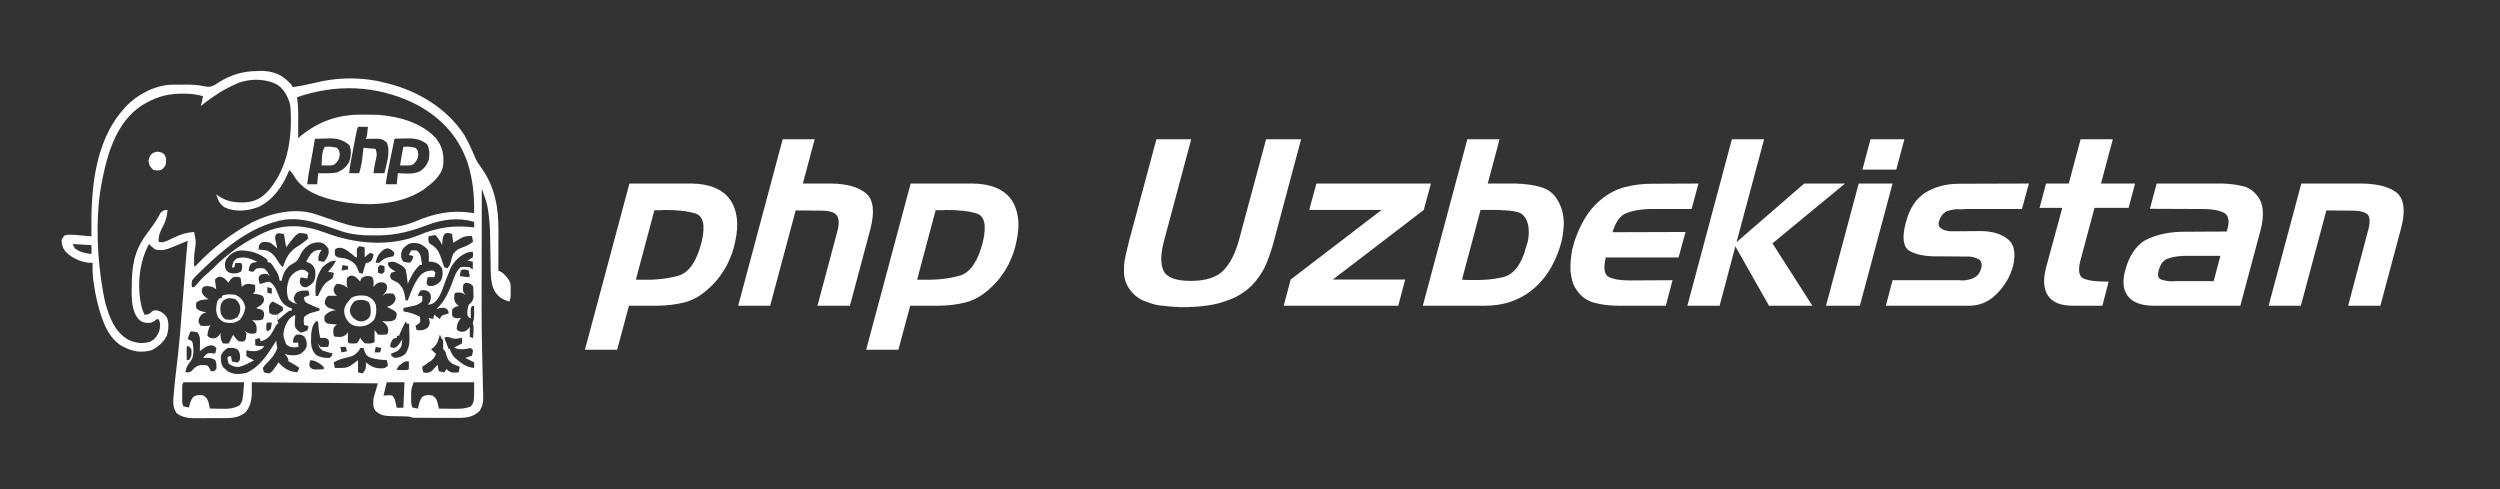 <?xml version="1.0" encoding="UTF-8"?>
<svg width="5111px" height="1000px" viewBox="0 0 5111 1000" version="1.1" xmlns="http://www.w3.org/2000/svg" xmlns:xlink="http://www.w3.org/1999/xlink">
    <rect x="0" y="0" width="5111" height="1000" fill="#333333" stroke="none"/>
    <title>Artboard</title>
    <g id="Artboard" stroke="none" stroke-width="1" fill="none" fill-rule="evenodd">
        <path d="M534.572,145 C554.746,145.297 572.404,150.565 587.251,164.737 C588.908,166.281 590.566,167.825 592.274,169.416 C596.15,173.495 596.15,173.495 598.411,178.016 C612.558,176.267 626.323,173.22 640.226,170.105 C644.769,169.087 649.313,168.075 653.858,167.068 C655.853,166.621 657.847,166.174 659.902,165.713 C699.655,157.796 746.841,158.366 786.014,168.975 L795.197,171.226 C856.102,186.936 913.847,222.091 948.755,275.202 C957.587,290.309 964.733,306.264 971.499,322.383 C974.619,329.659 978.499,335.528 983.224,341.877 C1011.631,381.118 1019.292,423.58 1019.044,471.094 C1019.044,471.436 1019.043,471.745 1019.043,472.027 L1019.042,472.559 C1019.042,472.642 1019.042,472.723 1019.042,472.801 L1019.041,473.332 C1019.041,473.415 1019.041,473.496 1019.041,473.575 L1019.04,474.026 C1019.04,474.099 1019.04,474.17 1019.04,474.241 L1019.039,474.865 L1019.039,474.97 L1019.038,475.515 C1019.038,475.591 1019.038,475.668 1019.038,475.748 L1019.037,476.255 C1019.037,476.345 1019.037,476.438 1019.037,476.534 L1019.036,477.153 C1019.036,477.486 1019.035,477.856 1019.035,478.275 C1019.022,485.734 1018.994,493.193 1018.965,500.653 C1018.953,505.756 1018.943,510.859 1018.934,515.962 C1018.909,528.375 1018.871,540.788 1018.823,553.201 C1020.945,554.204 1020.945,554.204 1023.108,555.227 C1028.456,558.032 1031.246,560.994 1035.069,565.632 C1036.22,567.007 1037.371,568.382 1038.557,569.799 C1043.39,576.104 1043.975,581.309 1043.999,588.144 L1043.999,589.025 C1043.996,590.51 1043.974,592.074 1043.969,593.743 C1043.975,596.56 1043.981,599.377 1043.987,602.28 C1043.687,609.705 1043.687,609.705 1041.426,616.486 C1026.868,612.423 1018.209,606.694 1010.347,593.743 C1003.789,579.376 1003.217,564.097 1003.092,548.652 L1003.08,546.967 C1003.079,546.686 1003.077,546.404 1003.075,546.123 L1003.065,544.376 C1003.052,542.045 1003.037,539.713 1003.002,537.38 C1002.788,524.907 1002.538,512.435 1002.265,499.963 C1002.157,494.454 1002.088,488.945 1002.024,483.434 C1001.731,465.434 1000.67,447.825 997.828,430.032 C997.465,427.682 997.465,427.682 997.095,425.284 C995.41,415.707 992.673,406.889 989.295,397.767 C988.477,395.548 987.659,393.329 986.816,391.043 C986.389,389.897 986.156,389.272 985.939,388.689 L985.81,388.341 C985.592,387.757 985.355,387.119 984.919,385.95 C984.866,425.506 984.826,465.062 984.802,504.619 C984.791,522.995 984.775,541.372 984.749,559.749 C984.667,586.003 984.605,605.832 984.595,622.381 L984.594,623.923 L984.594,624.306 L984.594,629.346 C984.599,642.254 984.642,653.243 984.741,664.07 L984.763,666.389 C984.771,667.161 984.779,667.933 984.787,668.706 L984.813,671.026 C985.105,696.575 985.731,723.321 986.924,774.286 C987.327,785.627 987.546,796.97 987.745,808.316 C987.794,810.044 987.843,811.772 987.893,813.552 C987.955,824.15 985.971,831.234 980.399,840.241 C965.49,854.746 949.367,854.457 929.728,854.323 C927.255,854.322 924.781,854.321 922.233,854.32 C917.022,854.313 911.811,854.295 906.6,854.267 C898.609,854.226 890.619,854.221 882.628,854.221 C877.562,854.21 872.495,854.197 867.429,854.181 C865.034,854.179 862.64,854.176 860.173,854.174 C857.954,854.159 855.736,854.145 853.45,854.13 C851.499,854.122 849.547,854.113 847.536,854.104 C842.521,853.802 842.521,853.802 835.741,851.542 C831.728,851.309 827.708,851.192 823.689,851.144 C821.324,851.09 818.96,851.037 816.524,850.981 C811.562,850.884 806.6,850.814 801.638,850.769 C787.539,850.397 778.63,849.77 767.932,840.241 C761.536,831.81 763.411,827.176 763.411,815.379 C766.395,804.937 769.379,794.495 772.453,783.737 C687.421,782.991 602.389,782.245 514.78,781.477 L514.78,806.339 C513.736,821.252 511.095,832.455 501.051,843.772 C487.856,853.621 475.301,854.757 459.637,854.784 L458.361,854.783 C458.147,854.783 457.932,854.782 457.717,854.782 C454.428,854.8 454.428,854.8 451.073,854.818 C446.455,854.832 441.837,854.829 437.219,854.81 C430.19,854.791 423.165,854.856 416.136,854.927 C411.631,854.931 407.127,854.93 402.622,854.923 C400.541,854.948 398.459,854.974 396.314,855 C382.92,854.857 372.11,852.755 361.081,844.761 C351.658,831.007 354.178,816.982 355.713,800.971 C355.997,797.422 355.997,797.422 356.287,793.802 C357.34,781.422 358.645,769.1 360.243,756.78 C366.196,710.555 369.648,664.151 373.27,617.698 C374.493,602.043 375.735,586.389 376.974,570.736 C377.631,562.447 378.282,554.159 378.929,545.87 C380.333,527.951 381.782,510.052 383.684,492.177 C381.962,492.914 380.24,493.651 378.466,494.411 C335.605,512.549 335.605,512.549 318.136,510.258 C312.773,506.965 309.074,503.458 304.574,498.958 C284.252,536.095 279.545,587.082 289.741,628.21 C291.358,633.669 292.991,638.524 295.533,643.607 C303.784,642.718 303.784,642.718 309.942,637.675 C313.486,634.676 313.61,634.571 320.468,634.567 L321.243,634.567 C330.793,637.201 334.484,640.587 340.738,648.128 C346.016,658.683 344.593,673.968 341.533,685.102 C335.031,699.439 324.235,707.825 310.931,715.65 C290.146,721.783 271.582,719.163 252.587,709.152 C250.468,708.042 250.468,708.042 248.305,706.909 C216.509,687.245 205.632,644.854 197.328,610.782 C195.162,601.065 193.496,591.291 191.983,581.453 C191.703,579.645 191.423,577.838 191.135,575.975 C189.318,563.06 189.006,550.41 189.299,537.38 C186.502,537.287 183.705,537.194 180.823,537.098 C163.188,535.092 145.704,526.786 133.499,513.79 C127.794,506.162 125.829,499.565 126.011,489.917 C128.722,484.973 128.722,484.973 132.792,480.876 C145.719,478.422 160.17,481.026 173.213,482.051 C175.815,482.254 178.417,482.457 181.098,482.667 C183.059,482.822 185.019,482.977 187.039,483.136 C187.004,481.286 186.968,479.436 186.932,477.53 C185.505,391.462 192.334,290.966 252.587,223.219 C253.898,221.698 255.21,220.177 256.56,218.61 C279.44,193.817 315.38,174.892 349.489,173.167 C357.215,173.111 364.939,173.076 372.665,173.071 C375.316,173.044 377.968,173.016 380.7,172.988 C393.399,172.966 404.944,173.456 417.332,176.356 C427.797,178.493 433.158,177.486 442.09,171.751 C443.468,170.788 444.846,169.826 446.265,168.834 C472.983,152.312 496.491,145.469 528.059,145.102 C530.208,145.068 532.357,145.035 534.572,145 Z M499.078,781.513 L375.021,781.513 C372.766,785.99 372.766,785.99 372.474,790.126 C372.471,791.811 372.469,793.447 372.466,795.083 C372.463,796.921 372.46,798.704 372.457,800.487 C372.463,801.784 372.467,802.491 372.47,803.139 L372.472,803.526 C372.475,804.172 372.478,804.865 372.484,806.136 C372.475,808.056 372.466,809.92 372.457,811.784 C372.46,813.622 372.463,815.405 372.466,817.188 C372.475,822.828 372.46,825.676 375.021,830.759 C380.801,832.158 380.801,832.158 386.299,832.997 C388.15,825.039 389.906,818.625 394.617,811.872 C402.043,806.892 406.851,807.131 415.622,808.374 C421.483,812.148 423.977,815.138 426.002,821.792 L429.155,835.236 C434.243,835.375 439.33,835.485 444.42,835.564 C446.563,835.595 448.644,835.625 450.724,835.655 C465.593,836.07 476.891,835.853 490.055,828.52 C496.371,819.119 496.371,819.119 499.078,781.513 Z M969.382,781.513 L845.523,781.513 C841.019,794.972 841.019,794.972 840.5,803.489 C840.533,806.503 840.565,809.43 840.597,812.356 C840.634,819.918 839.856,826.301 843.271,833.105 C849.042,834.507 849.042,834.507 854.531,835.348 C856.347,826.305 857.648,819.45 862.835,811.795 C870.271,806.991 875.127,807.195 883.807,808.43 C889.659,812.212 892.149,815.208 894.171,821.876 L897.319,835.348 C902.932,835.441 908.546,835.515 914.16,835.567 C916.521,835.588 918.813,835.608 921.105,835.629 C935.605,835.873 949.075,836.502 962.626,830.862 C962.761,830.682 962.893,830.507 963.023,830.334 L963.404,829.825 C969.133,822.158 969.371,820.415 969.381,786.167 L969.382,781.513 Z M826.934,781.513 L790.757,781.513 C788.45,790.738 786.212,799.692 783.973,808.646 C786.952,808.502 789.844,808.362 792.735,808.223 C797.591,807.826 797.591,807.826 802.062,808.646 C806.629,814.803 806.629,814.803 808.015,820.049 L811.106,833.519 L824.673,833.519 C825.441,815.837 826.188,798.675 826.934,781.513 Z M612.291,524.541 C609.103,532.064 606.134,534.85 598.991,538.815 C597.379,539.704 595.815,540.567 594.251,541.429 C584.603,548.007 579.622,558.324 576.635,569.342 C576.49,570.879 576.35,572.372 576.21,573.864 L571.683,573.864 C570.759,567.03 569.239,562.222 565.97,556.092 C564.545,553.87 563.161,551.713 561.778,549.556 C559.7,546.252 558.661,544.6 557.635,543.117 L557.367,542.732 C556.425,541.394 555.42,540.088 553.571,537.684 C551.262,536.915 549.021,536.169 546.78,535.423 L546.78,530.9 C530.205,517.831 512.477,511.74 491.411,512.051 C478.494,513.755 471.401,518.885 463.413,528.781 C459.109,535.866 459.24,540.991 460.751,548.99 C464.147,554.502 464.147,554.502 469.807,558.035 C477.877,559.463 485.195,559.65 492.446,555.35 C494.71,551.252 494.71,551.252 495.276,545.316 C494.71,539.945 494.71,539.945 492.446,537.684 C488.674,537.592 484.898,537.588 481.126,537.684 C480.357,540.76 479.61,543.744 478.863,546.729 L474.335,546.729 C475.476,538.296 476.741,534.037 483.39,528.639 C499.135,523.268 512.098,528.472 526.404,535.423 C521.028,536.271 521.028,536.271 515.085,537.684 L514.458,538.312 C509.988,542.792 509.918,543.232 508.293,553.513 C512.397,555.068 512.397,555.068 517.349,555.774 C520.366,552.382 520.366,552.382 524.141,548.99 C532.064,547.86 532.064,547.86 539.988,548.99 C545.922,553.078 548.392,558.324 551.307,564.819 C549.768,563.282 548.274,561.789 546.78,560.297 C540.364,559.475 536.807,559.49 531.215,562.841 C527.918,568.33 527.918,568.33 530.932,580.648 C532.231,580.312 533.492,579.985 534.753,579.659 C537.396,579.016 537.396,579.016 539.988,578.387 C545.441,576.129 545.441,576.129 551.307,576.125 C561.032,582.682 564.027,590.216 568.287,600.999 C573.675,614.69 577.926,622.451 591.633,628.841 C593.317,629.369 594.951,629.882 596.585,630.395 L596.585,634.918 L596.074,634.918 C590.717,634.934 590.123,635.447 570.303,652.54 C569.233,653.468 568.194,654.368 567.155,655.269 C567.347,652.674 567.534,650.156 567.721,647.637 C567.937,645.214 568.091,643.496 568.338,642.201 C570.537,641.005 573.157,638.863 577.627,635.164 L578.474,634.918 L578.474,628.134 C578.388,628.075 578.302,628.015 578.216,627.956 L578.215,628.071 L578.215,627.842 C571.657,623.34 564.654,619.869 557.467,616.449 C556.292,617.272 555.15,618.071 554.009,618.87 C549.46,624.678 549.46,624.678 550.551,639.235 C552.857,641.513 552.857,641.513 557.9,643.365 C562.873,643.692 565.127,643.841 567.984,642.389 C567.755,643.595 567.576,645.148 567.334,647.238 C566.274,654.877 566.274,654.877 569.171,659.781 C568.918,660.427 568.669,661.057 568.423,661.672 L566.947,661.672 C565.842,663.215 564.77,664.713 563.698,666.211 C562.498,668.526 561.332,670.773 560.167,673.02 C553.104,686.575 548.114,693.125 533.561,697.823 L533.108,697.967 L532.623,696.515 C532.053,694.807 531.493,693.128 530.932,691.449 L530.883,691.461 L530.789,691.177 C528.331,691.795 525.93,692.398 523.541,692.998 L521.75,693.447 C521.654,697.229 521.658,701.014 521.75,704.795 L521.874,704.92 L521.877,705.017 C524.141,707.278 524.141,707.278 532.206,707.419 C534.76,707.373 537.242,707.328 539.721,707.283 C538.99,708.75 538.279,710.177 537.569,711.604 C527.001,718.768 519.726,718.742 507.644,716.879 C506.293,716.629 504.982,716.386 503.671,716.144 C503.575,719.925 503.58,723.71 503.671,727.492 C503.703,727.524 503.734,727.555 503.765,727.586 L503.765,727.629 L504,727.863 C506.038,729.895 506.277,730.017 512.963,733.424 C515.167,734.501 517.308,735.548 519.448,736.593 C509.3,742.15 499.623,747.187 488.418,750.188 C479.569,750.188 474.954,748.817 467.923,743.68 L467.518,743.382 L467.396,742.992 C467.164,742.258 466.959,741.605 466.776,741.015 C466.485,740.072 466.252,739.288 466.065,738.591 C465.331,735.846 465.319,734.442 465.279,729.89 C465.807,729.715 466.253,729.566 466.643,729.436 L467.436,729.172 C467.636,729.106 467.82,729.044 467.996,728.986 L468.749,728.735 C468.892,728.687 469.035,728.64 469.183,728.591 L469.642,728.438 C469.881,728.358 470.14,728.272 470.431,728.175 L471.579,727.793 C471.732,727.742 471.893,727.688 472.062,727.632 C472.821,731.442 473.557,735.141 474.294,738.84 L474.317,738.846 L474.335,738.935 C479.711,740.349 479.711,740.349 485.654,741.197 L486.181,740.671 L486.299,740.552 L486.92,739.932 L487.011,739.841 L487.649,739.204 C487.698,739.156 487.746,739.108 487.793,739.06 L488.443,738.411 L488.52,738.334 L489.33,737.525 C489.436,737.42 489.547,737.308 489.666,737.19 L490.182,736.674 C490.944,729.821 491.29,725.179 489.07,719.871 C488.46,718.37 487.646,716.818 486.582,715.151 C479.076,710.318 474.008,710.645 465.254,711.604 C457.705,716.659 455.225,719.162 451.695,727.492 C451.646,729.048 451.602,730.599 451.596,732.138 L451.595,732.717 C451.602,739.601 452.44,746.199 457.117,751.681 C458.352,752.729 459.552,753.747 460.751,754.764 C462.388,756.159 463.984,757.521 465.574,758.876 L466.526,759.693 C466.531,759.695 466.536,759.698 466.541,759.701 L466.553,759.711 C467.201,760.052 467.846,760.372 468.491,760.673 C474.475,763.475 480.309,764.547 486.291,764.554 L486.354,764.554 C492.078,764.561 497.936,763.602 504.19,762.254 C528.389,750.975 543.209,730.426 557.001,708.665 L557.909,707.229 C558.06,706.989 558.211,706.749 558.362,706.51 L559.266,705.069 C559.868,704.108 560.47,703.145 561.07,702.181 C562.313,700.162 563.521,698.199 564.727,696.238 C565.227,702.733 565.294,703.322 566.65,710.118 L566.843,711.088 L566.91,711.417 C563.77,720.575 559.643,726.707 553.344,734.029 C551.92,735.53 550.539,736.988 549.157,738.445 C548.131,739.549 547.575,740.147 547.062,740.698 L546.785,740.997 C546.274,741.546 545.729,742.132 544.723,743.215 C540.439,747.675 540.439,747.675 537.516,752.118 C538.196,757.197 538.196,757.197 539.777,761.162 L540.47,761.393 C544.879,762.86 545.161,762.885 551.082,763.424 C553.009,761.964 554.302,760.985 555.464,759.901 L555.721,759.658 L555.974,759.41 C558.118,757.281 560.065,754.469 565.214,747.03 C567.212,743.89 567.212,743.89 569.171,740.812 C580.638,753.162 590.563,759.799 607.609,761.162 C607.917,760.547 608.223,759.936 608.527,759.327 L612.132,752.118 C605.931,747.89 599.841,743.745 593.195,740.247 C591.946,739.67 590.733,739.111 589.521,738.551 L589.521,734.029 C587.126,729.8 584.664,726.079 581.837,722.801 C583.662,723.705 585.559,724.548 587.53,725.368 C596.852,726.743 606.118,727.391 614.697,723.107 C620.589,718.482 625.293,714.861 627.069,707.349 C627.434,699.524 626.589,694.558 622.196,688.057 L621.989,687.925 L621.889,687.773 C615.837,683.83 612.72,683.245 605.801,684.3 L605.364,684.368 C600.279,689.475 600.279,689.475 598.584,700.256 L598.887,700.255 C598.875,700.334 598.862,700.414 598.849,700.494 L609.883,700.494 L609.883,709.335 C598.706,710.476 594.263,711.17 585.407,704.246 L585.157,704.049 C585.101,703.982 585.045,703.915 584.99,703.847 C581.355,693.993 579.701,689.496 579.485,684.246 C579.606,678.584 580.894,672.909 582.905,667.114 C587.827,656.422 591.931,648.536 603.377,643.963 L603.377,648.485 C602.926,653.58 602.667,658.598 602.625,663.713 C603.798,671.706 603.798,671.706 614.697,680.143 C616.707,679.63 618.11,679.272 619.28,678.945 L619.805,678.795 C622.191,678.103 623.765,677.461 628.28,675.62 C630.261,670.815 630.261,670.815 630.544,666.575 C629.02,666.195 628.003,665.941 627.16,665.73 L626.672,665.608 C626.302,665.516 625.955,665.43 625.597,665.34 L624.777,665.135 C624.148,664.978 623.424,664.797 622.463,664.557 L621.83,664.399 L621.488,664.314 C620.733,656.684 620.733,656.684 621.488,648.485 C626.184,643.969 630.263,641.805 636.381,639.555 C638.437,638.988 640.433,638.437 642.429,637.886 C644.51,637.3 646.53,636.732 648.549,636.163 C650.125,635.74 651.654,635.329 653.183,634.918 L653.183,630.395 C646.535,628.287 646.535,628.287 640.855,625.758 C638.793,624.788 636.791,623.847 634.789,622.905 C628.721,620.312 628.721,620.312 623.752,616.828 C621.781,612.141 621.781,612.141 621.488,607.783 C625.337,606.245 629.072,604.753 632.808,603.26 C632.747,603.017 632.689,602.786 632.634,602.567 L632.241,600.996 C632.137,600.582 632.046,600.217 631.962,599.88 L631.84,599.393 C631.761,599.078 631.687,598.78 631.611,598.478 L631.496,598.018 C631.386,597.581 631.269,597.113 631.13,596.557 L631.005,596.058 C630.874,595.534 630.723,594.932 630.544,594.215 C622.225,593.727 616,593.706 608.188,596.759 C603.377,600.999 603.377,600.999 601.113,607.783 L601.114,608.872 C601.124,614.58 601.297,614.807 604.368,618.807 C605.57,619.671 606.738,620.511 607.905,621.35 C600.331,619.501 595.472,618.054 590.077,612.305 C584.721,598.041 585.949,582.719 591.96,568.794 C597.481,559.5 604.626,554.561 614.98,551.252 C622.596,551.252 625.14,552.846 630.544,558.035 C629.774,561.88 629.027,565.611 628.28,569.342 C623.662,568.573 619.179,567.827 614.697,567.08 C614.216,568.858 613.749,570.584 613.282,572.31 C612.463,578.17 612.434,578.379 616.493,584.469 L616.961,585.17 C621.064,587.149 621.064,587.149 626.016,587.432 C632.805,584.455 636.711,581.401 641.439,575.701 C645.003,567.27 645.462,560.275 644.127,551.252 C640.865,543.364 638.949,540.732 631.251,536.978 C629.471,536.449 627.744,535.936 626.016,535.423 C628.55,529.441 631.801,524.549 635.496,519.17 C643.031,511.644 647.261,510.959 657.711,510.549 C652.259,518.49 650.09,523.498 650.919,533.162 C654.768,533.931 658.503,534.677 662.239,535.423 C663.778,533.405 665.272,531.446 666.766,529.487 C671.698,521.176 673.101,517.713 671.294,508.288 C666.703,501.256 663.129,497.811 654.899,495.648 C634.622,493.85 620.176,506.485 612.291,524.541 Z M743.274,711.417 L736.491,711.417 C736.106,712.186 735.728,712.943 735.352,713.695 L734.23,715.939 C727.04,725.609 721.253,728.163 709.499,730.92 C699.338,733.112 691.181,735.588 682.225,740.812 C682.994,744.656 683.74,748.387 684.486,752.118 C686.282,752.145 688.025,752.171 689.768,752.197 C692.104,752.218 694.372,752.239 696.639,752.259 C708.858,752.401 713.572,750.236 723.207,742.932 C726.186,740.674 729.077,738.482 731.969,736.29 L731.969,761.162 C733.199,761.47 734.414,761.774 735.621,762.076 L739.221,762.976 L741.013,763.424 C746.337,757.656 747.758,755.034 748.22,747.03 C748.076,744.916 747.936,742.864 747.796,740.812 C757.561,748.449 765.422,752.942 778.038,753.107 C785.65,752.907 787.503,753.111 793.018,747.596 C792.17,741.66 792.17,741.66 790.757,736.29 C779.686,735.632 768.763,734.718 758.112,731.485 C751.07,728.654 748.551,725.852 745.535,718.907 C744.766,716.361 744.02,713.889 743.274,711.417 Z M899.171,684.283 C896.404,694.879 894.422,702.723 886.394,710.428 C884.628,711.533 882.914,712.606 881.2,713.678 C884.255,716.754 887.22,719.738 890.185,722.723 C890.832,722.444 891.426,722.188 891.976,721.951 C889.566,728.546 887.939,731.858 882.101,736.896 C879.776,738.495 877.52,740.048 875.264,741.6 C872.928,743.229 870.66,744.811 868.393,746.392 C865.725,748.195 865.725,748.195 863.111,749.962 C863.111,752.318 863.677,754.632 864.287,756.929 L864.621,758.18 C864.898,759.222 865.165,760.261 865.372,761.301 C867.342,761.638 869.254,761.966 871.166,762.293 C880.645,761.083 880.645,761.083 891.781,748.899 C892.796,747.719 893.781,746.573 894.766,745.427 L894.767,745.907 C894.767,746.058 894.769,746.203 894.771,746.343 L894.775,746.511 C894.777,746.567 894.779,746.622 894.781,746.677 L894.792,746.927 L894.803,747.093 C894.911,748.685 895.338,750.774 897.027,759.033 C900.871,759.804 904.602,760.553 908.333,761.301 C909.87,758.988 911.362,756.743 912.855,754.498 C914.056,755.654 915.222,756.777 916.388,757.899 C923.256,762.138 923.256,762.138 937.727,761.301 L937.922,760.32 C938.505,757.399 938.754,756.148 939.102,754.404 L939.216,753.834 C939.412,752.848 939.648,751.663 939.988,749.962 C934.546,747.863 929.364,745.763 924.16,743.159 C916.971,737.703 915.284,734.632 912.572,725.867 C910.594,718.214 910.594,718.214 906.071,713.678 C906.03,713.696 905.989,713.713 905.948,713.73 C905.963,713.004 905.976,712.285 905.989,711.567 C906.01,709.642 906.03,707.774 906.05,705.906 C906.098,702.467 906.071,699.024 905.91,695.589 C903.292,693.184 903.292,693.184 901.277,688.664 C900.561,687.175 899.866,685.729 899.171,684.283 Z M390.493,677.5 L390.324,677.67 C390.076,677.919 389.854,678.145 389.649,678.366 L389.515,678.512 C389.427,678.609 389.342,678.706 389.26,678.804 L389.139,678.951 L389.021,679.102 C388.963,679.178 388.906,679.255 388.849,679.335 L388.737,679.497 C388.553,679.772 388.375,680.075 388.194,680.428 L388.086,680.647 C387.174,682.521 386.139,685.78 383.741,693.328 C388.279,694.946 388.279,694.946 392.743,697.85 C394.397,702.649 394.995,706.922 395.292,711.991 C395.283,714.627 395.283,714.627 395.275,717.211 C395.301,725.099 394.799,731.084 390.141,737.756 C384.199,745.427 380.144,751.182 379.241,761.162 L380.467,761.162 C388.25,761.156 388.414,761.021 391.855,758.195 C395.401,754.293 395.401,754.293 399.485,750.66 C406.24,746.07 411.878,745.864 419.871,746.368 C424.923,747.303 424.923,747.303 428.468,753.248 C429.329,755.17 430.164,757.036 431,758.901 L437.751,758.901 C439.281,757.364 440.767,755.871 442.252,754.379 C442.681,747.476 443.11,742.536 440.001,736.29 C433.84,732.004 430.228,731.742 422.561,731.485 C420.074,731.581 417.661,731.674 415.247,731.768 C416.443,730.23 417.603,728.738 418.763,727.245 C424.158,721.904 424.158,721.904 432.688,722.158 C435.174,722.35 437.588,722.536 440.001,722.723 C440.306,721.562 440.544,720.652 440.739,719.878 L440.878,719.322 C441.36,717.364 441.56,716.224 441.95,713.526 L442.122,712.329 C442.163,712.042 442.206,711.738 442.252,711.417 C437.751,706.895 437.751,706.895 431.703,705.906 C422.766,707.092 418.444,710.265 411.467,715.728 C410.457,716.568 409.476,717.385 408.496,718.201 C408.576,715.114 408.576,715.114 408.654,712.088 C408.696,709.362 408.736,706.715 408.777,704.068 C408.96,694.867 409.535,687.422 403.995,679.761 C397.103,677.924 397.103,677.924 390.493,677.5 Z M835.908,738.551 C829.144,738.551 829.144,738.551 825.11,740.759 C823.702,741.764 822.336,742.741 820.97,743.717 C814.853,747.975 813.57,749.098 811.106,756.422 C812.756,756.449 814.358,756.475 815.959,756.501 C818.094,756.521 820.166,756.541 822.239,756.562 C825.401,756.601 825.401,756.601 828.501,756.64 C833.653,756.422 833.653,756.422 835.908,754.188 C836,748.977 836.003,743.762 835.908,738.551 Z M634.457,736.29 C633.923,738.112 633.404,739.881 632.886,741.649 C632.172,747.878 632.172,747.878 634.814,751.716 C639.027,754.831 639.027,754.831 644.694,755.51 C646.797,755.426 648.838,755.346 650.879,755.265 C654.546,755.153 658.212,755.019 661.875,754.831 L661.875,750.195 C653.836,742.652 645.529,737.311 634.457,736.29 Z M908.333,690.611 C911.408,698.454 914.392,706.066 917.377,713.678 C918.809,713.313 920.015,713.006 921.049,712.738 L919.638,713.678 C921.783,720.503 924.178,725.005 928.824,730.496 C929.287,730.9 929.751,731.305 930.215,731.708 L931.142,732.513 L932.071,733.315 C943.06,742.782 954.283,751.344 969.382,752.118 L969.382,740.812 C964.989,738.616 960.688,736.465 956.414,734.328 L951.293,731.768 L960.378,728.739 C961.875,728.24 963.367,727.743 964.859,727.245 C966.273,721.875 966.273,721.875 967.121,715.939 L962.598,711.417 C960.101,711.845 960.101,711.845 957.652,712.265 C948.065,714.396 939.158,715.193 929.954,711.417 C929.215,710.944 928.782,710.667 928.404,710.425 C929.204,710.081 930.092,709.67 931.261,709.128 C932.883,708.273 934.457,707.443 936.031,706.614 C938.862,705.133 941.689,703.646 944.51,702.145 L944.51,690.611 C938.109,691.946 932.624,693.22 926.139,692.052 C924.697,691.562 923.298,691.086 921.899,690.611 C915.853,688.797 914.086,687.676 908.333,690.611 Z M384.097,706.895 C383.87,707.112 383.664,707.309 383.478,707.492 L383.264,707.706 C381.728,709.268 381.702,709.985 381.502,715.312 C381.53,717.88 381.557,720.372 381.585,722.864 C381.623,727.34 381.669,731.815 381.733,736.29 L386.462,736.29 C392.286,727.935 392.113,723.553 391.191,713.678 C387.644,709.297 387.644,709.297 384.097,706.895 Z M650.331,657.15 L645.772,657.15 C638.205,664.655 636.771,675.882 636.049,685.924 C635.73,701.469 634.698,713.602 645.915,725.402 C654.707,730.783 662.862,731.861 673.125,731.761 C673.285,731.682 673.44,731.605 673.589,731.531 L674.02,731.316 C677.696,729.467 677.844,729.024 679.964,722.718 C672.805,720.806 665.732,718.797 658.736,716.359 C652.923,710.627 652.825,710.53 650.456,702.777 L650.333,702.372 L651.256,703.745 C652.483,705.57 653.686,707.361 654.89,709.152 C663.153,709.576 663.153,709.576 670.846,709.152 C671.637,706.511 671.637,706.511 672.413,703.923 C673.125,697.847 673.125,697.847 670.561,693.749 C666.287,691.064 666.287,691.064 660.161,690.64 C658.369,690.784 656.629,690.924 654.89,691.064 C653.417,685.907 652.498,681.036 651.889,675.697 C651.699,673.426 651.513,671.223 651.328,669.02 C651.132,666.726 650.941,664.499 650.75,662.272 C650.607,660.531 650.469,658.84 650.331,657.15 Z M829.495,657.15 C825.261,665.355 821.091,673.512 817.512,682.022 C816.93,683.56 816.365,685.052 815.8,686.545 L811.235,686.545 L811.235,691.067 C806.67,691.067 806.67,691.067 803.103,693.752 C799.076,698.782 798.398,702.865 797.54,709.156 C801.677,710.569 801.677,710.569 806.67,711.417 C813.517,706.895 813.517,706.895 818.51,699.829 C819.917,697.619 821.282,695.473 822.647,693.328 C822.201,698.506 821.395,703.46 820.311,708.547 C814.16,717.416 814.16,717.416 803.656,721.46 C802.353,721.889 801.087,722.306 799.822,722.723 L799.822,727.245 C802.15,728.783 804.41,730.275 806.67,731.768 C816.443,731.15 822.271,729.223 829.495,722.723 C837.852,705.825 837.852,705.825 836.342,661.672 L831.777,661.672 C831.001,660.134 830.248,658.642 829.495,657.15 Z M768.146,709.156 C767.377,713 766.631,716.731 765.885,720.462 L777.19,720.462 C777.959,717.387 778.705,714.402 779.451,711.417 C775.607,710.648 771.877,709.902 768.146,709.156 Z M707.097,709.156 L695.791,709.156 C696.56,713 697.306,716.731 698.052,720.462 C701.896,719.693 705.627,718.947 709.358,718.201 C708.589,715.125 707.843,712.141 707.097,709.156 Z M718.867,563.312 C713.624,564.298 713.624,564.298 709.09,568.804 C708.665,576.69 708.665,576.69 709.09,584.576 C709.861,586.108 710.609,587.595 711.357,589.082 C704.139,582.736 698.31,580.693 688.687,580.07 C688.397,580.357 688.127,580.627 687.872,580.88 L687.386,581.367 C684.132,584.637 683.957,585.145 682.311,589.927 C681.886,595.842 681.886,595.842 685.145,601.052 C686.349,602.345 687.518,603.6 688.687,604.854 C682.546,604.657 676.645,604.246 670.551,604.854 C665.127,610.244 664.484,613.14 663.75,620.626 C668.284,627.386 668.284,627.386 672.694,629.524 C674.374,630.09 676.004,630.639 677.635,631.188 C679.327,631.771 680.97,632.338 682.612,632.904 C683.907,633.326 685.163,633.735 686.42,634.145 C676.494,635.272 670.733,638.272 663.75,645.411 C662.758,651.325 662.758,651.325 663.75,656.676 C668.284,661.183 668.284,661.183 673.19,662.115 C675.087,662.277 676.928,662.434 678.769,662.591 C680.678,662.764 682.53,662.933 684.383,663.101 C685.846,663.215 687.267,663.325 688.687,663.436 C687.543,664.411 686.432,665.358 685.322,666.305 C681.886,670.195 681.886,670.195 681.319,678.363 C681.856,685.574 681.884,685.947 683.819,687.887 L684.038,688.106 L684.153,688.22 C694.508,689.064 699.73,690.255 707.957,683.714 C709.113,682.182 710.235,680.695 711.357,679.208 C711.33,680.689 711.304,682.127 711.277,683.564 C711.256,685.482 711.236,687.344 711.215,689.206 C711.188,691.118 711.162,692.974 711.136,694.83 C711.357,699.486 711.357,699.486 713.624,701.739 C721.275,702.584 721.275,702.584 729.493,701.739 C730.987,699.824 732.436,697.965 733.886,696.106 C734.705,694.191 735.5,692.332 736.294,690.473 C739.837,696.106 739.837,696.106 745.363,701.739 C753.17,702.542 758.673,703.01 765.766,699.486 L765.766,674.701 C768.078,677.766 770.322,680.74 772.567,683.714 C773.691,683.951 774.562,684.134 775.387,684.265 L775.661,684.306 C775.752,684.319 775.842,684.332 775.933,684.344 L776.204,684.377 C776.386,684.398 776.569,684.417 776.755,684.433 L777.037,684.454 C777.464,684.484 777.914,684.5 778.413,684.503 L778.753,684.503 C781.015,684.49 784.298,684.227 790.703,683.714 C790.747,683.67 790.791,683.626 790.834,683.584 L791.196,683.221 C792.975,681.423 793.037,680.975 793.82,675.265 C792.97,667.942 792.97,667.942 787.302,661.464 C785.376,659.836 783.505,658.256 781.635,656.676 C783.071,656.73 784.465,656.782 785.859,656.835 C787.747,656.877 789.579,656.917 791.411,656.958 C799.727,657.197 801.576,656.982 808.839,652.17 C810.823,646.678 810.823,646.678 811.106,640.904 C807.906,636.039 807.906,636.039 797.079,630.343 C794.911,629.337 792.807,628.361 790.703,627.386 C793.015,626.619 795.26,625.876 797.504,625.132 C803.718,621.5 806.146,619.583 808.556,612.74 C808.839,607.107 808.839,607.107 804.305,600.348 C796.512,599.644 796.512,599.644 788.436,600.348 C786.124,601.88 783.879,603.367 781.635,604.854 C783.177,603.178 784.673,601.552 786.169,599.926 C791.061,593.088 792.033,590.473 790.703,582.323 C786.169,577.817 786.169,577.817 779.651,576.972 C772.567,577.817 772.567,577.817 767.183,582.323 C765.93,583.855 764.714,585.342 763.499,586.829 C763.925,579.349 764.692,573.29 761.09,566.551 C756.698,564.298 756.698,564.298 748.621,564.439 C740.828,566.551 740.828,566.551 737.57,571.198 C736.926,573.403 736.926,573.403 736.294,575.564 C730.713,569.224 727.433,564.698 718.867,563.312 Z M449.601,565.573 C444.355,566.561 444.355,566.561 439.818,571.078 C439.836,572.739 439.854,574.352 439.871,575.965 C440.054,577.24 440.154,577.936 440.246,578.574 L440.3,578.954 C440.392,579.59 440.489,580.272 440.669,581.522 C440.928,583.424 441.18,585.269 441.431,587.115 C441.654,588.572 441.87,589.987 442.087,591.402 C439.773,589.866 437.527,588.376 435.281,586.885 C427.496,585.086 422.037,583.151 414.864,587.168 C412.701,591.205 412.6,591.393 412.596,596.173 L412.595,596.906 C414.864,602.693 414.864,602.693 420.677,607.915 C422.557,609.211 424.382,610.468 426.207,611.726 C423.266,612.014 420.412,612.293 417.558,612.573 C410.093,613.304 407.833,614.133 401.253,618.501 C400.544,624.146 400.544,624.146 401.253,629.792 C405.79,634.308 405.79,634.308 414.013,636.849 C416.616,637.52 419.143,638.173 421.67,638.825 C418.233,639.965 418.233,639.965 414.864,641.083 C409.821,644.944 408.2,647.423 406.215,653.503 C405.79,659.149 405.79,659.149 410.327,665.923 C410.631,665.945 410.923,665.966 411.204,665.986 C419.115,666.556 419.115,666.556 427.023,665.993 C428.156,665.427 429.265,664.874 430.367,664.324 C426.366,671.44 424.657,678.02 423.938,686.247 C428.475,690.764 428.475,690.764 434.997,691.752 C435.112,691.736 435.224,691.72 435.334,691.705 C435.477,691.726 435.626,691.749 435.778,691.772 C442.839,690.786 442.839,690.786 448.205,685.151 C449.141,683.714 450.056,682.309 450.967,680.912 L451.113,680.688 C450.753,689.561 450.422,694.177 455.698,702.055 C458.911,702.284 460.391,702.389 461.918,702.371 C463.464,702.389 464.797,702.284 467.692,702.056 C470.326,696.801 472.893,691.678 475.451,686.575 L476.504,684.474 L476.491,684.502 C479.988,689.277 483.111,693.516 487.458,697.539 C490.641,698.043 492.2,698.29 493.642,698.279 C495.255,698.337 496.512,698.093 499.324,697.548 L499.382,697.489 L499.665,697.207 C502.589,694.276 502.633,693.839 503.843,681.77 C502.613,679.931 501.413,678.135 500.219,676.348 L500.032,676.069 L500.341,676.34 C504.95,680.366 507.861,681.683 514.648,682.258 L514.996,682.287 L515.032,682.289 L515.277,682.311 C515.372,682.318 515.467,682.326 515.563,682.334 C521.918,681.77 521.918,681.77 524.177,679.516 C525.051,670.278 525.69,665.578 519.658,658.245 C518.122,657.047 516.631,655.885 515.14,654.723 L517.399,654.723 C524.772,654.857 531.048,655.803 537.734,652.469 C538.358,650.266 538.964,648.127 539.57,645.989 C539.784,642.415 539.89,640.655 539.597,639.294 L539.635,638.825 C539.554,638.743 539.474,638.664 539.395,638.585 C539.043,637.589 538.407,636.682 537.345,635.168 C533.337,632.271 533.219,632.186 528.237,631.435 C526.72,630.879 525.238,630.335 523.755,629.792 C531.202,625.533 536.418,623.037 539.777,614.972 C539.635,609.468 539.635,609.468 537.367,605.516 C532.83,602.693 532.83,602.693 524.464,601.14 C521.909,600.9 519.429,600.668 516.95,600.435 C518.492,598.899 519.989,597.409 521.487,595.918 C521.77,588.861 521.77,588.861 521.487,582.369 C511.978,580.633 506.167,578.491 497.667,583.357 C496.51,584.556 495.387,585.721 494.264,586.885 C493.589,580.838 493.027,574.814 491.995,568.819 C489.727,566.561 489.727,566.561 483.346,565.714 C477.463,566.403 476.367,566.532 473.261,569.596 L472.862,569.994 C472.246,570.616 471.549,571.346 470.727,572.207 C469.474,574.126 468.258,575.989 467.041,577.852 C461.456,571.499 458.173,566.962 449.601,565.573 Z M488.727,169.026 C485.723,170.34 485.723,170.34 482.779,171.629 C458.515,182.123 437.836,195.246 417.024,211.511 C414.765,213.311 412.571,215.058 410.378,216.805 C412.644,210.019 413.804,203.53 414.903,196.476 C401.812,193.102 389.93,191.422 376.414,191.451 C373.285,191.493 373.285,191.493 370.218,191.535 C338.566,191.557 314.882,199.974 288.078,216.805 C240.256,249.225 221.267,308.064 210.227,362.048 C209.815,364.121 209.414,366.133 209.014,368.145 C196.213,430.737 197.469,502.54 205.939,565.746 C206.215,567.681 206.483,569.559 206.752,571.438 C209.089,588.147 211.746,604.742 215.802,621.132 C223.871,649.268 234.889,678.32 261.034,693.828 C275.56,701.286 290.706,703.459 306.559,698.778 C316.321,694.103 321.016,687.369 325.198,677.822 C327.865,669.209 328.485,660.906 324.402,652.755 L319.877,652.755 C315.512,656.778 312.363,659.349 306.373,660.061 C295.283,660.141 290.626,659.63 282.687,651.908 C271.765,638.326 269.702,620.795 269.271,603.784 L269.241,602.477 C269.191,600.082 269.17,597.7 269.158,595.343 C269.191,592.495 269.222,589.731 269.254,586.967 C269.565,544.941 273.606,513.894 298.967,479.537 C308.497,466.782 317.818,454.243 325.534,440.286 C326.855,437.679 326.855,437.679 328.15,435.124 C334.207,429.905 334.207,429.905 342.503,429.133 C341.579,440.847 339.675,449.686 334.411,460.174 C328.318,471.787 323.252,481.067 324.402,494.638 C334.546,495.914 334.546,495.914 355.512,485.744 C369.578,478.854 381.085,475.294 396.803,474.309 C400.927,493.736 400.927,493.736 397.934,514.121 C396.631,524.251 396.641,534.124 396.803,544.332 L399.065,544.332 C400.364,543.03 401.624,541.767 402.883,540.503 C435.728,506.05 474.526,476.061 516.716,453.98 C554.648,435.366 602.84,424.166 644.222,437.645 C655.728,441.611 667.256,445.497 678.822,449.286 C683.614,450.846 688.404,452.41 693.193,453.98 C715.991,461.805 736.759,465.891 761.004,466.359 C765.393,466.381 765.393,466.381 769.694,466.403 C797.177,466.552 823.456,463.32 849.004,452.736 C886.427,436.734 921.852,429.069 962.644,434.824 C964.88,435.193 967.05,435.551 969.219,435.909 C970.24,400.181 966.525,366.109 955.75,331.943 C935.776,275.137 897.287,236.215 843.655,209.777 C767.376,174.045 686.647,171.529 607.217,198.735 C609.546,213.092 609.715,227.147 609.678,241.678 C609.649,246.224 609.621,250.77 609.604,255.316 C609.582,262.406 609.554,269.495 609.515,276.584 C609.503,278.531 609.491,280.421 609.479,282.31 C647.662,249.751 687.711,234.279 738.231,234.368 C742.051,234.411 742.051,234.411 745.796,234.452 C755.42,234.458 765.025,234.509 774.643,234.876 C816.274,238.282 861.982,250.828 891.154,282.478 C905.107,300.317 907.996,316.393 905.869,338.781 C902.412,360.051 881.938,375.837 865.568,387.91 C815.899,420.64 747.663,422.316 690.93,411.063 C659.28,404.58 622.586,392.307 603.965,364.192 C600.252,357.863 596.8,352.802 591.379,347.816 C579.275,378.699 559.258,408.196 528.674,423.089 C507.134,431.315 482.506,433.922 460.86,424.757 C449.649,418.313 445.592,409.612 442.053,397.51 C461.003,411.226 476.219,414.385 499.615,413.807 C521.578,412.483 534.721,405.272 549.479,389.101 C589.967,341.049 598.035,277.649 593.642,216.805 C590.212,200.274 582.205,184.534 568.56,174.302 C546.482,160.673 512.903,160.164 488.727,169.026 Z M951.418,578.01 C949.897,579.547 948.421,581.039 946.945,582.532 C946.386,589.174 946.386,589.174 946.945,596.099 C948.466,598.405 949.942,600.644 951.418,602.882 C944.709,598.36 944.709,598.36 937.719,597.936 C931.765,598.328 931.324,598.358 929.516,600.155 L929.292,600.379 C929.215,600.457 929.135,600.537 929.053,600.621 C928.188,609.889 927.555,614.604 933.526,621.961 C935.047,623.162 936.523,624.328 937.999,625.494 C931.586,626.79 929.362,627.441 924.579,632.277 C924.02,639.061 924.02,639.061 924.579,645.844 C924.815,646.082 925.038,646.307 925.25,646.521 L925.857,647.127 C929.13,650.369 929.788,650.396 936.042,650.649 C938.228,650.553 940.35,650.46 942.472,650.366 C936.173,657.565 934.145,663.38 933.526,672.978 C937.999,677.5 937.999,677.5 944.429,678.348 C951.418,677.5 951.418,677.5 956.73,672.978 C957.966,671.44 959.165,669.948 960.365,668.455 L960.365,688.806 C963.753,689.948 963.753,689.948 967.074,691.067 C967.232,688.474 967.481,685.765 967.709,683.004 L967.805,681.818 L967.897,680.627 C968.453,673.161 968.632,665.452 966.297,658.733 L966.961,659.411 C968.829,652.28 969.371,650.212 969.381,641.067 L969.381,640.278 C969.374,636.645 969.293,631.939 969.182,625.494 L964.74,625.494 C962.519,630.016 962.519,630.016 962.302,634.909 C962.328,636.801 962.354,638.637 962.38,640.474 C962.401,642.378 962.421,644.226 962.441,646.074 C962.467,647.533 962.493,648.95 962.519,650.366 L960.256,650.366 L960.237,650.345 C958.788,648.845 957.34,647.345 955.892,645.844 C955.018,637.156 955.405,631.492 958.128,623.232 C964.435,617.687 966.872,615.59 968.105,607.033 C968.04,604.373 967.977,601.79 967.913,599.208 C967.826,591.347 967.826,591.347 967.074,584.793 C961.757,579.418 958.793,578.755 951.418,578.01 Z M548.548,676.918 L548.725,676.963 C549.857,677.246 551.095,677.458 553.571,677.882 C553.79,677.736 554.008,677.591 554.224,677.448 C552.225,677.611 550.485,677.379 548.548,676.918 Z M555.605,659.411 L546.781,659.411 C544.575,661.672 544.575,661.672 544.299,668.455 C544.575,675.239 544.575,675.239 546.781,677.5 C549.031,675.962 551.215,674.47 553.399,672.978 C554.915,665.912 554.915,665.912 555.605,659.411 Z M966.593,514.697 C947.467,514.697 931.562,530.291 922.243,545.835 C921.237,548.278 920.262,550.649 919.286,553.021 C916.19,560.501 913.173,568.004 910.275,575.564 C909.89,576.659 909.51,577.755 909.132,578.85 L908.567,580.491 C904.422,592.52 900.327,604.362 892.254,614.451 C886.766,620.213 882.422,622.663 874.232,622.904 C878.737,618.396 878.737,618.396 880.709,610.787 C880.99,602.616 880.99,602.616 877.329,597.121 C871.133,593.041 867.99,592.615 860.716,593.598 C860.637,593.678 860.56,593.754 860.485,593.829 L860.269,594.047 C859.497,594.825 858.976,595.386 858.429,596.189 L858.279,596.415 C857.801,597.149 857.286,598.095 856.556,599.547 L856.319,600.022 C855.706,601.255 854.948,602.823 853.958,604.87 L862.969,604.87 C863.722,610.221 863.722,610.221 862.969,616.141 C857.781,621.231 853.686,622.984 846.672,625.044 C843.979,625.61 841.366,626.159 838.752,626.709 C836.035,627.292 833.399,627.859 830.762,628.426 C828.692,628.848 826.682,629.258 824.673,629.667 L824.673,636.43 C836.94,638.749 847.466,641.494 858.463,647.702 C858.655,649.474 858.84,651.195 859.026,652.915 C859.12,659.302 859.12,659.302 853.958,663.059 C851.683,664.411 851.683,664.411 849.452,665.736 C850.218,668.802 850.962,671.778 851.705,674.754 C861.513,675.716 866.056,675.759 874.232,669.963 C878.737,663.482 878.737,663.482 878.315,656.015 C877.693,653.955 877.089,651.955 876.485,649.956 C879.548,650.723 882.522,651.467 885.496,652.21 C886.261,649.145 887.005,646.169 887.748,643.193 C891.578,646.259 895.295,649.235 899.012,652.21 C902.948,644.884 902.948,644.884 910.557,642.771 C912.759,642.148 914.896,641.543 917.033,640.939 C917.033,636.43 917.033,636.43 914.358,632.767 C908.963,628.671 908.963,628.671 899.012,629.667 C897.671,630.115 896.857,630.386 896.16,630.619 L895.607,630.803 C895.152,630.955 894.7,631.106 894.118,631.3 L893.585,631.478 C893.204,631.605 892.768,631.75 892.254,631.922 C908.332,616.725 915.813,600.352 923.791,580.072 C928.315,568.083 931.729,554.668 941.813,546.258 C948.345,545.025 953.051,545.504 959.834,546.258 C962.132,547.791 964.362,549.279 966.593,550.766 L966.593,534.986 C960.905,533.848 960.905,533.848 955.329,532.732 C960.961,530.055 960.961,530.055 966.593,525.969 C967.297,519.911 967.297,519.911 966.593,514.697 Z M750.223,605.092 C759.718,609.748 764.531,613.576 768.444,623.279 C770.039,634.497 769.616,643.538 764.743,653.827 C755.933,663.314 748.1,666.815 735.277,667.325 C726.324,666.965 720.754,665.617 713.782,659.652 C706.083,650.722 703.149,643.834 703.791,632.266 C705.746,622.407 712.084,616.138 718.479,608.787 C728.822,603.076 738.675,603.402 750.223,605.092 Z M479.342,602.431 L480.433,602.546 L480.978,602.605 C490.56,606.952 493.82,610.206 498.93,619.386 C500.116,623.201 500.962,625.923 501.529,628.067 C500.011,639.046 496.988,644.94 490.427,654.018 C478.279,660.544 478.279,660.544 464.135,659.847 C455.149,658.837 450.892,654.614 445.204,647.688 C441.329,635.847 441.329,635.847 442.839,623.168 C443.482,620.28 443.991,617.946 444.211,615.839 C445.5,613.782 447.097,611.682 449.063,609.431 L453.622,609.431 L453.622,604.88 C461.598,600.899 470.6,601.517 479.342,602.431 Z M723.628,616.918 C718.394,622.588 716.222,627.409 715.01,634.962 C716.29,642.301 717.687,645.26 722.938,650.499 C729.527,655.651 732.765,657.31 741.2,657.138 C749.299,654.559 752.328,653.196 756.914,645.979 C758.604,635.643 758.757,626.737 753.658,617.448 C747.854,614.341 747.854,614.341 743.112,613.352 C735.678,612.758 729.947,612.676 723.628,616.918 Z M455.746,614.949 C450.267,622.323 450.17,627.217 450.643,636.253 C451.991,644.22 454.248,647.784 460.567,652.727 C471.804,654.527 476.048,654.521 485.519,648.148 C490.584,640.479 491.636,636.402 490.995,627.39 C489.417,619.953 486.691,616.391 480.982,611.515 C469.914,608.818 464.959,608.385 455.746,614.949 Z M835.93,498.448 C826.795,504.69 823.141,507.065 820.12,517.88 C820.12,518.857 820.113,519.77 820.111,520.631 L820.111,521.357 C820.124,526.709 820.507,530.067 824.637,534.758 C831.413,536.744 831.413,536.744 838.189,537.028 C843.019,532.175 843.669,529.918 844.964,523.411 C841.893,522.64 838.911,521.891 835.93,521.142 C837.466,518.056 838.957,515.06 840.447,512.064 C845.81,511.495 845.81,511.495 851.74,512.064 C856.8,515.853 858.369,518.374 860.165,524.502 C860.516,526.591 860.857,528.618 861.198,530.645 C861.834,534.281 862.454,537.921 863.033,541.567 L858.516,541.567 C847.898,551.015 841.657,563.037 835.665,575.741 C835.157,576.864 834.66,577.963 834.165,579.056 L833.671,580.144 L833.482,578.573 C833.293,577.008 833.107,575.47 832.922,573.932 C832.553,571.175 832.195,568.498 831.836,565.821 C831.32,561.792 831.062,559.777 830.727,557.88 L830.638,557.387 C830.317,555.66 829.908,553.894 829.154,550.644 C824.086,543.849 824.086,543.849 808.845,536.39 C802.898,534.251 798.881,534.819 793.018,537.028 C793.114,538.378 793.207,539.689 793.3,540.999 C795.276,546.106 795.276,546.106 802.193,551.212 C804.449,552.562 806.638,553.873 808.827,555.183 C804.452,556.034 804.452,556.034 799.793,557.453 C797.535,561.991 797.535,561.991 797.676,566.388 C799.793,571.069 799.793,571.069 806.004,574.189 C808.5,575.443 810.922,576.66 813.345,577.877 C823.764,587.633 826.32,595.679 828.563,609.702 C828.764,611.227 828.959,612.708 829.154,614.188 L833.672,614.188 C840.244,596.278 847.307,577.336 859.583,562.514 C867.496,555.158 875.002,553.119 885.618,552.914 C887.154,554.457 888.645,555.955 890.135,557.453 C889.416,562.237 889.416,562.237 887.877,566.53 L874.325,566.53 C872.914,573.055 872.914,573.055 872.067,580.147 C873.603,581.69 875.093,583.188 876.584,584.686 L884.065,584.686 C892.444,582.403 896.552,580.173 901.684,573.064 C905.528,564.879 905.659,557.122 903.687,548.375 C897.651,539.554 894.222,537.419 883.783,535.184 C881.335,535.039 878.96,534.899 876.584,534.758 C876.853,526.651 877.336,519.325 875.172,511.497 C870.39,505.381 865.291,502.173 858.516,498.448 C849.635,496.482 844.576,495.552 835.93,498.448 Z M686.747,532.787 C675.157,532.787 667.539,538.7 659.245,546.354 C646.352,565.123 643.499,582.878 645.494,605.143 L650.077,605.143 C650.683,603.894 651.281,602.634 651.88,601.37 L652.479,600.106 C656.585,591.464 660.889,582.788 668.233,576.499 C672.144,574.036 676.011,571.504 679.871,568.965 C682.02,562.605 682.02,562.605 682.163,557.659 C678.267,556.89 674.486,556.144 670.704,555.398 C677.059,548.138 682.925,541.699 686.747,532.787 Z M546.56,587.054 L546.56,598.36 C549.635,599.129 552.62,599.875 555.605,600.621 L555.605,589.315 C552.53,588.546 549.545,587.8 546.56,587.054 Z M570.663,451.247 C567.782,452.049 564.985,452.827 562.189,453.606 C506.294,468.593 456.498,509.97 415.721,549.429 C413.987,551.119 412.305,552.759 410.622,554.399 C404.175,560.464 397.807,566.358 392.525,573.483 C391.394,581.461 391.394,581.461 392.525,587.054 L397.049,587.054 C398.161,585.898 399.24,584.775 400.319,583.653 C406.962,575.512 413.644,568.005 421.65,561.184 C426.55,557.038 431.239,552.869 435.78,548.329 C465.757,517.503 500.848,493.81 539.717,475.535 C582.76,456.377 622.813,459.846 666.098,476.047 C725.963,498.459 796.635,505.381 857.249,480.402 C893.575,465.252 925.636,460.332 965.052,464.42 C966.524,464.588 967.953,464.752 969.382,464.915 L969.382,453.606 C936.185,443.95 905.022,448.368 873.189,460.261 C839.103,473.089 810.429,480.768 773.898,481.247 C770.996,481.27 768.178,481.291 765.361,481.313 C740.866,481.513 718.212,479.813 694.981,471.688 C691.701,470.512 688.41,469.365 685.111,468.24 C683.271,467.62 681.485,467.019 679.698,466.417 L676.483,465.332 C675.054,464.849 673.626,464.368 672.198,463.888 L670.056,463.169 L668.985,462.812 L666.844,462.1 L664.959,461.478 C663.42,460.971 661.881,460.47 660.342,459.976 L658.495,459.386 C629.859,450.295 601.093,443.781 570.663,451.247 Z M942.249,552.678 C940.836,558.668 940.836,558.668 939.988,564.366 C946.028,565.258 951.992,566.292 958.076,566.704 C958.845,565.909 959.591,565.138 960.337,564.366 C959.691,560.45 958.94,556.55 958.076,552.678 C951.67,551.11 948.278,549.562 942.249,552.678 Z M777.259,541.831 C775.768,543.369 774.321,544.861 772.874,546.354 C772.599,552.289 772.599,552.289 772.874,557.659 C776.985,559.072 776.985,559.072 781.644,559.92 C783.135,558.383 784.582,556.89 786.029,555.398 C786.303,549.463 786.303,549.463 786.029,544.092 C781.918,542.679 781.918,542.679 777.259,541.831 Z M734.347,503.392 C732.816,504.929 731.33,506.422 729.843,507.914 C729.403,512.313 729.403,512.313 729.562,517.241 C729.657,520.22 729.75,523.112 729.843,526.003 C726.816,526.234 726.816,526.234 722.507,522.046 C721.666,521.384 720.829,520.712 719.995,520.038 L718.993,519.228 C712.484,513.962 705.963,508.709 697.752,506.633 L697.044,506.634 C692.358,506.636 688.321,506.643 684.803,510.175 C684.38,515.687 684.38,515.687 684.803,521.481 C684.961,521.64 685.113,521.793 685.261,521.94 L685.688,522.368 C689.343,526.009 689.83,526.083 696.767,527.134 C704.759,527.989 704.759,527.989 710.982,530.102 C718.748,534 725.609,537.78 729.562,545.859 C731.11,549.811 732.726,553.737 734.347,557.659 C736.644,558.428 738.874,559.174 741.103,559.92 C743.4,552.232 745.63,544.771 747.859,537.309 L748.518,537.309 C752.376,537.302 752.602,537.171 757.008,534.624 C762.316,529.639 762.856,526.346 763.624,519.22 C761.327,518.451 759.097,517.705 756.868,516.959 C754.81,518.448 752.813,519.894 750.815,521.34 C749.045,522.925 747.326,524.464 745.607,526.003 L745.607,505.653 C740.259,504.24 740.259,504.24 734.347,503.392 Z M700.314,541.831 C699.545,545.675 698.799,549.406 698.052,553.137 C699.59,552.881 701.112,552.627 702.625,552.375 L707.137,551.623 C708.634,551.373 710.127,551.125 711.619,550.876 L711.619,544.092 C707.775,543.324 704.044,542.577 700.314,541.831 Z M908.898,478.046 C905.839,483.117 905.267,486.419 904.517,492.245 C904.16,496.619 904.16,496.619 903.81,500.906 C900.358,493.1 895.672,487.004 890.244,480.46 C885.631,481.232 881.154,481.982 876.677,482.731 C876.293,484.759 875.92,486.727 875.547,488.695 C876.677,496.362 876.677,496.362 880.228,499.025 C893.468,506.814 897.499,514.675 902.256,528.878 C904.115,534.823 906.069,540.526 908.333,546.343 C910.639,547.115 912.877,547.865 915.116,548.615 C919.638,541.799 919.638,541.799 921.245,536.483 C922.747,530.58 924.43,524.836 926.421,519.081 C934.891,509.881 934.891,509.881 946.771,505.308 C954.662,502.492 960.619,499.429 967.121,494.091 C966.576,491.353 966.291,489.922 966.02,488.562 L965.943,488.175 C965.879,487.852 965.814,487.526 965.745,487.181 L965.632,486.61 C965.435,485.623 965.199,484.435 964.859,482.731 C956.909,482.162 951.893,482.467 944.527,485.713 C942.311,487.017 940.16,488.282 938.009,489.547 C935.757,490.85 933.571,492.115 931.385,493.381 C929.697,494.394 928.059,495.378 926.421,496.362 C925.652,490.183 924.906,484.185 924.16,478.188 C918.17,476.398 914.563,474.996 908.898,478.046 Z M612.132,476.258 C609.828,477.525 608.216,478.412 606.757,479.453 L606.467,479.663 C603.2,482.074 600.534,485.461 592.206,496.043 C589.755,499.31 587.377,502.482 584.999,505.653 C584.422,502.193 583.852,498.772 583.286,495.374 L582.158,488.607 C581.596,485.235 581.036,481.877 580.476,478.519 C569.171,476.258 569.171,476.258 564.958,478.705 C562.388,483.041 562.388,483.041 562.715,489.145 C563.477,492.557 563.477,492.557 564.225,495.902 C564.72,498.217 565.201,500.464 565.682,502.712 C566.302,505.339 566.302,505.339 566.91,507.914 C562.456,503.778 558.319,500.046 553.344,496.608 C546.094,494.433 541.834,493.791 534.548,495.76 C529.561,499.824 529.561,499.824 528.472,510.175 C534.731,510.607 540.452,511.144 546.56,512.436 C555.916,517.022 560.834,521.974 566.203,530.667 C569.648,536.833 573.016,541.543 578.215,546.354 C584.668,528.111 590.515,514.844 607.468,504.381 C615.856,499.478 622.912,493.958 630.22,487.564 C630.068,486.955 629.936,486.427 629.819,485.959 L629.654,485.299 C629.395,484.265 629.214,483.537 629.025,482.781 L628.91,482.321 C628.675,481.384 628.407,480.31 627.959,478.519 C627.815,478.485 627.674,478.452 627.535,478.419 L626.736,478.232 C620.721,476.821 620.235,476.789 612.132,476.258 Z M794.713,507.914 C788.495,508.055 788.495,508.055 784.406,510.384 C774.217,518.29 770.42,524.734 768.146,537.309 L774.929,537.309 C780.08,532.915 784.318,528.866 790.907,526.945 C795.403,526.008 799.866,524.916 804.323,523.807 C805.092,521.512 805.838,519.284 806.584,517.056 C802.953,512.681 799.894,510.349 794.713,507.914 Z M148.611,498.869 C150.148,501.945 151.641,504.929 153.133,507.914 C163.442,515.38 174.559,518.179 187.049,519.22 L187.049,501.131 C173.98,500.362 161.295,499.616 148.611,498.869 Z M832.69,282.94 C830.735,282.999 828.837,283.056 826.939,283.113 C820.153,283.22 813.372,283.354 806.587,283.54 C804.744,292.44 802.904,301.342 801.07,310.244 C800.318,313.896 799.566,317.548 798.813,321.2 C797.705,326.551 796.597,331.901 795.496,337.253 C795.137,338.997 794.789,340.691 794.441,342.384 C792.065,353.809 790.026,365.199 788.495,376.768 L811.11,376.768 C811.878,369.036 812.625,361.533 813.371,354.029 C816.435,354.173 819.565,354.373 822.723,354.543 L824.183,354.619 C835.633,355.192 847.392,355.203 857.751,350.618 C867.078,344.741 872.966,337.132 876.69,326.743 C878.515,315.148 878.566,305.503 873.298,294.909 C860.866,284.908 848.143,282.759 832.69,282.94 Z M672.976,282.942 C670.791,283.02 668.669,283.096 666.548,283.172 C658.979,283.313 651.414,283.473 643.848,283.739 C641.093,301.015 637.957,318.185 634.627,335.359 C631.916,349.139 629.534,362.808 627.959,376.768 L648.388,376.768 C649.16,369.053 649.909,361.565 650.658,354.078 C663.647,354.429 676.275,354.757 689.105,352.518 C700.649,347.573 707.644,341.716 713.932,330.821 C717.414,319.22 719.143,308.033 714.216,296.644 C701.469,285.893 689.505,282.71 672.976,282.942 Z M752.14,259.188 L731.884,259.188 C730.787,262.497 730.224,264.192 729.767,265.863 L729.632,266.365 C729.214,267.963 728.851,269.683 728.175,272.889 C727.349,277.152 727.349,277.152 726.539,281.331 L724.746,290.601 C723.817,295.444 722.887,300.286 721.946,305.127 C718.775,321.415 715.586,337.633 713.88,354.156 L734.135,354.156 C737.259,344.121 739.387,334.514 740.632,324.077 C740.821,322.37 740.878,321.858 740.986,320.885 L741.036,320.435 C741.072,320.11 741.115,319.727 741.168,319.25 L742.311,309.507 C742.592,307.006 742.865,304.578 743.137,302.15 C751.554,302.918 759.724,303.665 767.893,304.411 C770.562,314.715 770.562,314.715 769.458,321.21 C766.914,332.17 764.841,343 763.392,354.156 L785.898,354.156 C790.085,335.599 799.308,308.747 790.399,290.844 C779.866,283.201 779.866,283.201 753.564,283.822 C751.549,283.903 749.594,283.982 747.638,284.061 C747.892,283.552 748.119,283.094 748.326,282.662 L748.448,282.406 C748.508,282.279 748.566,282.154 748.622,282.031 L748.732,281.785 L748.838,281.541 L748.94,281.298 L749.038,281.055 C749.07,280.974 749.102,280.892 749.133,280.81 L749.224,280.563 C749.921,278.623 750.331,276.327 750.913,271.143 L750.99,270.45 C751.21,268.439 751.457,266.019 751.753,263.06 L751.858,262.01 C751.948,261.117 752.041,260.177 752.14,259.188 Z M321.782,310.064 C329.782,311.333 329.782,311.333 335.354,314.86 C340.328,322.521 340.197,327.215 338.926,336.16 C335.354,342.79 335.354,342.79 329.782,347.445 C321.782,348.856 321.782,348.856 313.781,347.445 C307.076,341.674 304.955,338.043 303.495,329.389 C305.498,317.522 309.56,312.003 321.782,310.064 Z M849.425,302.393 C849.647,302.612 849.857,302.821 850.058,303.021 L850.445,303.408 C853.939,306.918 854.034,307.569 855.197,315.515 C854.639,324.62 851.581,329.485 844.92,335.895 C839.233,338.715 835.207,338.349 828.871,338.268 C826.821,338.248 824.771,338.228 822.659,338.207 C820.298,338.168 820.298,338.168 817.889,338.129 C818.591,333.894 819.296,329.66 820.001,325.426 C820.393,323.068 820.785,320.71 821.189,318.28 C822.241,312.215 823.395,306.187 824.647,300.159 C833.851,299.695 840.671,299.499 849.425,302.393 Z M688.889,302.393 C693.394,306.86 693.394,306.86 694.661,315.515 C694.103,324.62 691.045,329.485 684.384,335.895 C678.696,338.715 674.671,338.349 668.334,338.268 C666.284,338.248 664.234,338.228 662.122,338.207 C659.761,338.168 659.761,338.168 657.353,338.129 C657.611,333.474 657.898,328.821 658.198,324.169 C658.355,321.578 658.511,318.987 658.673,316.317 C659.521,309.748 660.681,305.744 664.111,300.159 C673.315,299.695 680.134,299.499 688.889,302.393 Z" id="Combined-Shape" fill="#FFFFFF" fill-rule="nonzero"></path>
        <g id="php-Uzbekistan" transform="translate(1195.796, 284.668)" fill="#FFFFFF" fill-rule="nonzero">
            <path d="M91.008,90.534 L218.04,90.534 C236.368,90.85 252.089,93.694 265.203,99.066 C278.317,104.438 288.666,112.338 296.25,122.766 C303.834,133.51 308.574,146.071 310.47,160.449 C312.366,174.827 311.26,191.18 307.152,209.508 C305.572,218.04 303.281,226.335 300.279,234.393 C297.277,242.451 293.722,250.588 289.614,258.804 C285.19,266.704 280.213,274.367 274.683,281.793 C269.153,289.219 262.912,296.092 255.96,302.412 C247.428,310.628 238.738,317.343 229.89,322.557 C221.042,327.771 212.036,331.484 202.872,333.696 C194.024,335.908 184.86,337.567 175.38,338.673 C165.9,339.779 156.42,340.332 146.94,340.332 L90.06,340.332 L65.886,430.392 L0,430.392 L91.008,90.534 L91.008,90.534 Z M142.2,144.57 L104.28,286.77 C104.912,286.77 105.465,286.849 105.939,287.007 C106.413,287.165 106.966,287.244 107.598,287.244 C107.914,287.244 108.388,287.244 109.02,287.244 C109.652,287.244 110.126,287.244 110.442,287.244 C111.39,287.244 112.417,287.244 113.523,287.244 C114.629,287.244 115.814,287.244 117.078,287.244 C131.93,287.56 145.755,286.928 158.553,285.348 C171.351,283.768 182.964,281.398 193.392,278.238 C203.504,274.762 212.352,267.336 219.936,255.96 C227.52,244.584 233.84,228.942 238.896,209.034 C242.688,192.286 243.478,179.172 241.266,169.692 C239.054,160.212 233.84,154.208 225.624,151.68 C217.408,149.152 208.007,147.335 197.421,146.229 C186.835,145.123 175.222,144.57 162.582,144.57 C160.686,144.886 158.869,145.044 157.131,145.044 C155.393,145.044 153.734,145.044 152.154,145.044 C150.574,145.044 148.915,145.044 147.177,145.044 C145.439,145.044 143.78,145.044 142.2,145.044 L142.2,144.57 Z" id="Shape"></path>
            <path d="M404.322,0 L469.734,0 L445.56,90.534 L504.336,90.534 C520.136,90.85 533.882,92.667 545.574,95.985 C557.266,99.303 566.904,104.122 574.488,110.442 C582.072,116.762 586.654,125.926 588.234,137.934 C589.814,149.942 588.392,164.794 583.968,182.49 L541.782,340.332 L475.422,340.332 L515.712,189.6 C517.924,181.7 518.951,174.906 518.793,169.218 C518.635,163.53 517.45,159.106 515.238,155.946 C512.71,152.47 508.76,149.942 503.388,148.362 C498.016,146.782 491.222,145.992 483.006,145.992 L430.866,145.518 L378.726,340.332 L313.314,340.332 L404.322,0 L404.322,0 Z" id="Path"></path>
            <path d="M665.97,90.534 L793.002,90.534 C811.33,90.85 827.051,93.694 840.165,99.066 C853.279,104.438 863.628,112.338 871.212,122.766 C878.796,133.51 883.536,146.071 885.432,160.449 C887.328,174.827 886.222,191.18 882.114,209.508 C880.534,218.04 878.243,226.335 875.241,234.393 C872.239,242.451 868.684,250.588 864.576,258.804 C860.152,266.704 855.175,274.367 849.645,281.793 C844.115,289.219 837.874,296.092 830.922,302.412 C822.39,310.628 813.7,317.343 804.852,322.557 C796.004,327.771 786.998,331.484 777.834,333.696 C768.986,335.908 759.822,337.567 750.342,338.673 C740.862,339.779 731.382,340.332 721.902,340.332 L665.022,340.332 L640.848,430.392 L574.962,430.392 L665.97,90.534 L665.97,90.534 Z M717.162,144.57 L679.242,286.77 C679.874,286.77 680.427,286.849 680.901,287.007 C681.375,287.165 681.928,287.244 682.56,287.244 C682.876,287.244 683.35,287.244 683.982,287.244 C684.614,287.244 685.088,287.244 685.404,287.244 C686.352,287.244 687.379,287.244 688.485,287.244 C689.591,287.244 690.776,287.244 692.04,287.244 C706.892,287.56 720.717,286.928 733.515,285.348 C746.313,283.768 757.926,281.398 768.354,278.238 C778.466,274.762 787.314,267.336 794.898,255.96 C802.482,244.584 808.802,228.942 813.858,209.034 C817.65,192.286 818.44,179.172 816.228,169.692 C814.016,160.212 808.802,154.208 800.586,151.68 C792.37,149.152 782.969,147.335 772.383,146.229 C761.797,145.123 750.184,144.57 737.544,144.57 C735.648,144.886 733.831,145.044 732.093,145.044 C730.355,145.044 728.696,145.044 727.116,145.044 C725.536,145.044 723.877,145.044 722.139,145.044 C720.401,145.044 718.742,145.044 717.162,145.044 L717.162,144.57 Z" id="Shape"></path>
            <path d="M1239.51,0 L1185,203.82 C1180.892,218.356 1178.68,230.917 1178.364,241.503 C1178.048,252.089 1179.47,261.016 1182.63,268.284 C1185.79,275.236 1192.031,280.529 1201.353,284.163 C1210.675,287.797 1223.078,289.614 1238.562,289.614 C1254.046,289.614 1267.318,287.797 1278.378,284.163 C1289.438,280.529 1298.444,275.236 1305.396,268.284 C1312.348,261.016 1318.51,252.089 1323.882,241.503 C1329.254,230.917 1333.836,218.514 1337.628,204.294 L1392.612,0 L1464.186,0 L1409.202,205.716 C1408.57,207.928 1408.017,210.061 1407.543,212.115 C1407.069,214.169 1406.516,216.144 1405.884,218.04 C1405.252,220.252 1404.62,222.306 1403.988,224.202 C1403.356,226.098 1402.724,227.994 1402.092,229.89 C1400.196,235.894 1398.063,241.898 1395.693,247.902 C1393.323,253.906 1390.716,259.752 1387.872,265.44 C1384.712,271.128 1381.236,276.658 1377.444,282.03 C1373.652,287.402 1369.386,292.616 1364.646,297.672 C1357.694,304.624 1350.268,310.628 1342.368,315.684 C1334.468,320.74 1325.936,325.006 1316.772,328.482 C1310.768,330.694 1304.843,332.669 1298.997,334.407 C1293.151,336.145 1287.384,337.488 1281.696,338.436 C1278.852,339.068 1275.929,339.542 1272.927,339.858 C1269.925,340.174 1267.002,340.49 1264.158,340.806 C1260.682,341.438 1257.285,341.833 1253.967,341.991 C1250.649,342.149 1247.252,342.386 1243.776,342.702 C1242.196,342.702 1240.537,342.702 1238.799,342.702 C1237.061,342.702 1235.402,342.86 1233.822,343.176 C1232.242,343.176 1230.662,343.176 1229.082,343.176 C1227.502,343.176 1225.922,343.176 1224.342,343.176 C1222.762,343.176 1221.182,343.176 1219.602,343.176 C1218.022,343.176 1216.442,343.176 1214.862,343.176 C1213.282,342.86 1211.702,342.702 1210.122,342.702 C1208.542,342.702 1206.962,342.702 1205.382,342.702 C1202.222,342.386 1199.062,342.149 1195.902,341.991 C1192.742,341.833 1189.582,341.438 1186.422,340.806 C1177.89,340.49 1169.753,339.226 1162.011,337.014 C1154.269,334.802 1146.764,332.116 1139.496,328.956 C1132.544,325.48 1126.461,321.135 1121.247,315.921 C1116.033,310.707 1111.688,304.624 1108.212,297.672 C1105.684,292.616 1103.946,287.402 1102.998,282.03 C1102.05,276.658 1101.734,271.128 1102.05,265.44 C1102.05,259.752 1102.524,253.906 1103.472,247.902 C1104.42,241.898 1105.684,235.894 1107.264,229.89 C1107.58,227.994 1107.975,226.098 1108.449,224.202 C1108.923,222.306 1109.476,220.252 1110.108,218.04 C1110.424,217.092 1110.661,216.144 1110.819,215.196 C1110.977,214.248 1111.214,213.142 1111.53,211.878 C1111.846,210.93 1112.083,209.982 1112.241,209.034 C1112.399,208.086 1112.636,207.138 1112.952,206.19 L1168.41,0 L1239.51,0 L1239.51,0 Z" id="Path"></path>
            <polygon id="Path" points="1442.856 286.77 1628.664 144.57 1480.776 144.57 1495.47 90.534 1729.626 90.534 1714.932 144.57 1529.124 286.77 1677.012 286.77 1662.792 340.332 1428.636 340.332"></polygon>
            <path d="M1871.352,144.57 L1831.062,144.57 L1793.142,286.77 C1794.722,287.086 1796.223,287.323 1797.645,287.481 C1799.067,287.639 1800.568,287.718 1802.148,287.718 C1803.728,287.718 1805.387,287.718 1807.125,287.718 C1808.863,287.718 1810.522,287.718 1812.102,287.718 C1823.162,288.034 1833.906,287.797 1844.334,287.007 C1854.762,286.217 1864.874,284.716 1874.67,282.504 C1884.782,280.608 1893.63,275.552 1901.214,267.336 C1908.798,259.12 1915.118,247.902 1920.174,233.682 C1920.49,232.734 1920.806,231.786 1921.122,230.838 C1921.438,229.89 1921.754,228.942 1922.07,227.994 C1922.07,227.046 1922.228,226.098 1922.544,225.15 C1922.86,224.202 1923.176,223.254 1923.492,222.306 C1923.808,221.358 1924.124,220.41 1924.44,219.462 C1924.756,218.514 1925.072,217.408 1925.388,216.144 C1925.704,215.196 1926.02,214.248 1926.336,213.3 C1926.652,212.352 1926.968,211.404 1927.284,210.456 C1927.6,208.876 1927.916,207.217 1928.232,205.479 C1928.548,203.741 1928.864,201.924 1929.18,200.028 C1929.18,198.448 1929.259,196.789 1929.417,195.051 C1929.575,193.313 1929.654,191.654 1929.654,190.074 C1929.654,186.598 1929.496,183.359 1929.18,180.357 C1928.864,177.355 1928.232,174.432 1927.284,171.588 C1925.388,165.268 1922.702,160.212 1919.226,156.42 C1915.75,152.628 1911.484,150.1 1906.428,148.836 C1901.372,147.572 1895.921,146.624 1890.075,145.992 C1884.229,145.36 1877.988,145.044 1871.352,145.044 L1871.352,144.57 Z M1869.93,0 L1845.756,90.534 L1902.636,90.534 C1911.8,90.85 1920.806,91.561 1929.654,92.667 C1938.502,93.773 1946.876,95.59 1954.776,98.118 C1962.992,100.33 1970.102,104.043 1976.106,109.257 C1982.11,114.471 1987.166,121.186 1991.274,129.402 C1994.75,136.038 1997.278,142.99 1998.858,150.258 C2000.438,157.526 2001.228,165.268 2001.228,173.484 C2000.912,181.384 2000.122,189.442 1998.858,197.658 C1997.594,205.874 1995.54,214.09 1992.696,222.306 C1986.692,240.634 1978.95,257.066 1969.47,271.602 C1959.99,286.138 1948.614,298.62 1935.342,309.048 C1922.07,319.476 1907.534,327.297 1891.734,332.511 C1875.934,337.725 1858.712,340.332 1840.068,340.332 L1713.036,340.332 L1804.044,0 L1869.93,0 L1869.93,0 Z" id="Shape"></path>
            <path d="M2113.566,340.332 C2104.718,340.332 2096.107,339.858 2087.733,338.91 C2079.359,337.962 2071.222,336.382 2063.322,334.17 C2055.422,331.958 2048.47,328.64 2042.466,324.216 C2036.462,319.792 2031.248,314.104 2026.824,307.152 C2023.032,301.78 2020.267,295.855 2018.529,289.377 C2016.791,282.899 2015.606,276.184 2014.974,269.232 C2014.658,261.964 2014.816,254.775 2015.448,247.665 C2016.08,240.555 2017.028,233.208 2018.292,225.624 C2018.608,224.992 2018.845,224.281 2019.003,223.491 C2019.161,222.701 2019.398,221.832 2019.714,220.884 C2020.03,220.252 2020.267,219.541 2020.425,218.751 C2020.583,217.961 2020.82,217.092 2021.136,216.144 C2021.136,215.512 2021.215,214.959 2021.373,214.485 C2021.531,214.011 2021.768,213.458 2022.084,212.826 C2022.084,212.51 2022.163,212.036 2022.321,211.404 C2022.479,210.772 2022.558,210.298 2022.558,209.982 C2022.874,209.034 2023.269,208.007 2023.743,206.901 C2024.217,205.795 2024.612,204.61 2024.928,203.346 C2027.456,196.078 2030.3,189.047 2033.46,182.253 C2036.62,175.459 2040.254,168.586 2044.362,161.634 C2048.47,154.682 2053.131,148.125 2058.345,141.963 C2063.559,135.801 2069.326,130.034 2075.646,124.662 C2083.862,117.71 2092.236,112.022 2100.768,107.598 C2109.3,103.174 2117.99,99.856 2126.838,97.644 C2135.686,95.432 2144.534,93.773 2153.382,92.667 C2162.23,91.561 2171.078,91.008 2179.926,91.008 L2276.622,90.534 L2262.402,142.674 L2175.186,142.674 C2166.022,142.99 2157.569,143.859 2149.827,145.281 C2142.085,146.703 2135.054,148.678 2128.734,151.206 C2122.414,153.734 2116.963,158.237 2112.381,164.715 C2107.799,171.193 2103.928,179.646 2100.768,190.074 L2250.078,189.6 L2235.858,241.74 L2087.022,241.74 C2084.494,252.484 2083.704,261.174 2084.652,267.81 C2085.6,274.446 2088.444,279.028 2093.184,281.556 C2097.608,283.768 2103.375,285.506 2110.485,286.77 C2117.595,288.034 2126.048,288.666 2135.844,288.666 L2223.534,288.192 L2209.788,340.332 L2113.566,340.332 L2113.566,340.332 Z" id="Path"></path>
            <polygon id="Path" points="2344.878 0 2410.764 0 2354.358 210.456 2492.766 90.534 2576.19 90.534 2427.828 212.826 2509.356 340.332 2420.718 340.332 2351.988 218.988 2319.756 340.332 2253.87 340.332"></polygon>
            <path d="M2606.526,340.332 L2537.322,340.332 L2604.156,90.534 L2673.36,90.534 L2606.526,340.332 L2606.526,340.332 Z M2680.944,62.094 L2611.74,62.094 L2628.33,0 L2697.534,0 L2680.944,62.094 L2680.944,62.094 Z" id="Shape"></path>
            <path d="M2673.36,288.192 L2812.242,288.192 C2812.558,288.508 2812.874,288.666 2813.19,288.666 C2813.506,288.666 2813.822,288.666 2814.138,288.666 C2814.454,288.666 2814.77,288.666 2815.086,288.666 C2815.402,288.666 2815.718,288.666 2816.034,288.666 C2817.93,288.666 2819.826,288.587 2821.722,288.429 C2823.618,288.271 2825.672,287.876 2827.884,287.244 C2829.78,286.928 2831.676,286.454 2833.572,285.822 C2835.468,285.19 2837.364,284.4 2839.26,283.452 C2842.736,281.872 2845.817,279.502 2848.503,276.342 C2851.189,273.182 2853.164,269.074 2854.428,264.018 C2855.692,259.594 2855.85,255.802 2854.902,252.642 C2853.954,249.482 2852.216,247.112 2849.688,245.532 C2846.844,243.952 2843.842,242.688 2840.682,241.74 C2837.522,240.792 2834.204,240.16 2830.728,239.844 C2830.412,239.844 2830.017,239.844 2829.543,239.844 C2829.069,239.844 2828.516,239.844 2827.884,239.844 C2827.568,239.844 2827.173,239.844 2826.699,239.844 C2826.225,239.844 2825.672,239.844 2825.04,239.844 L2768.634,239.37 C2755.046,239.686 2743.196,238.896 2733.084,237 C2722.972,235.104 2714.756,232.26 2708.436,228.468 C2701.8,224.676 2697.771,217.961 2696.349,208.323 C2694.927,198.685 2696.27,186.124 2700.378,170.64 C2704.17,156.104 2709.384,143.701 2716.02,133.431 C2722.656,123.161 2730.872,115.024 2740.668,109.02 C2750.464,103.016 2761.05,98.513 2772.426,95.511 C2783.802,92.509 2796.284,91.008 2809.872,91.008 L2952.072,90.534 L2937.852,142.674 L2821.248,142.674 C2820.932,142.99 2820.537,143.148 2820.063,143.148 C2819.589,143.148 2819.036,143.148 2818.404,143.148 C2818.088,143.148 2817.851,143.148 2817.693,143.148 C2817.535,143.148 2817.456,143.148 2817.456,143.148 C2817.14,143.148 2816.903,143.148 2816.745,143.148 C2816.587,143.148 2816.35,143.148 2816.034,143.148 C2814.77,143.148 2813.585,143.148 2812.479,143.148 C2811.373,143.148 2810.346,143.148 2809.398,143.148 C2808.45,143.148 2807.423,143.148 2806.317,143.148 C2805.211,143.148 2804.026,143.148 2802.762,143.148 C2801.498,143.148 2800.076,143.306 2798.496,143.622 C2796.916,143.938 2795.494,144.254 2794.23,144.57 C2792.65,144.886 2791.149,145.202 2789.727,145.518 C2788.305,145.834 2786.804,146.308 2785.224,146.94 C2782.064,148.204 2779.457,149.863 2777.403,151.917 C2775.349,153.971 2773.532,156.42 2771.952,159.264 C2768.792,164.952 2767.291,169.692 2767.449,173.484 C2767.607,177.276 2769.266,180.12 2772.426,182.016 C2775.27,184.228 2778.588,185.808 2782.38,186.756 C2786.172,187.704 2790.438,188.178 2795.178,188.178 L2854.902,187.704 C2866.594,188.02 2876.864,189.521 2885.712,192.207 C2894.56,194.893 2902.302,198.922 2908.938,204.294 C2915.574,209.35 2919.761,216.46 2921.499,225.624 C2923.237,234.788 2922.684,245.848 2919.84,258.804 C2919.524,259.12 2919.366,259.357 2919.366,259.515 C2919.366,259.673 2919.366,259.752 2919.366,259.752 C2919.366,259.752 2919.366,259.752 2919.366,259.752 C2919.366,259.752 2919.366,259.752 2919.366,259.752 C2919.366,260.068 2919.366,260.226 2919.366,260.226 C2919.366,260.226 2919.366,260.226 2919.366,260.226 C2916.522,270.338 2912.414,280.055 2907.042,289.377 C2901.67,298.699 2894.876,307.468 2886.66,315.684 C2878.76,323.9 2870.07,330.062 2860.59,334.17 C2851.11,338.278 2840.84,340.332 2829.78,340.332 L2659.614,340.332 L2673.36,288.192 L2673.36,288.192 Z" id="Path"></path>
            <path d="M2987.148,90.534 L3033.6,90.534 L3057.774,0 L3123.66,0 L3099.486,90.534 L3169.164,90.534 L3155.892,140.304 L3086.214,140.304 L3059.196,241.266 C3055.404,253.906 3053.982,263.86 3054.93,271.128 C3055.878,278.396 3059.038,282.978 3064.41,284.874 C3069.466,287.086 3075.865,288.666 3083.607,289.614 C3091.349,290.562 3100.434,291.036 3110.862,291.036 C3111.178,291.036 3111.494,291.036 3111.81,291.036 C3112.126,291.036 3112.442,291.036 3112.758,291.036 C3113.074,291.036 3113.311,291.036 3113.469,291.036 C3113.627,291.036 3113.864,291.036 3114.18,291.036 C3114.18,291.036 3114.259,291.036 3114.417,291.036 C3114.575,291.036 3114.812,291.036 3115.128,291.036 L3102.33,340.332 L3042.132,340.332 C3029.492,340.332 3018.906,338.594 3010.374,335.118 C3001.842,331.642 2995.364,326.428 2990.94,319.476 C2986.516,312.524 2983.988,304.308 2983.356,294.828 C2982.724,285.348 2983.988,274.604 2987.148,262.596 L3020.328,140.304 L2973.876,140.304 L2987.148,90.534 L2987.148,90.534 Z" id="Path"></path>
            <path d="M3213.246,90.534 L3348.336,90.534 C3355.288,90.85 3362.161,91.403 3368.955,92.193 C3375.749,92.983 3382.306,94.168 3388.626,95.748 C3394.946,97.012 3400.634,99.382 3405.69,102.858 C3410.746,106.334 3415.328,110.758 3419.436,116.13 C3422.912,120.554 3425.519,125.373 3427.257,130.587 C3428.995,135.801 3430.022,141.41 3430.338,147.414 C3430.654,153.418 3430.417,159.501 3429.627,165.663 C3428.837,171.825 3427.652,178.066 3426.072,184.386 L3384.36,340.332 L3207.084,340.332 C3194.444,340.332 3183.542,338.594 3174.378,335.118 C3165.214,331.642 3158.262,326.428 3153.522,319.476 C3148.466,312.208 3145.78,303.755 3145.464,294.117 C3145.148,284.479 3147.044,273.34 3151.152,260.7 C3155.892,245.848 3162.212,233.524 3170.112,223.728 C3178.012,213.932 3187.334,206.822 3198.078,202.398 C3208.822,197.974 3220.119,194.656 3231.969,192.444 C3243.819,190.232 3256.38,189.126 3269.652,189.126 L3356.394,188.652 C3359.87,178.54 3361.055,170.245 3359.949,163.767 C3358.843,157.289 3355.762,152.786 3350.706,150.258 C3345.65,147.73 3339.646,145.834 3332.694,144.57 C3325.742,143.306 3317.842,142.674 3308.994,142.674 L3199.5,142.2 L3213.246,90.534 L3213.246,90.534 Z M3247.374,290.088 L3329.85,290.088 L3343.596,238.422 L3265.86,238.422 C3265.544,238.738 3265.228,238.896 3264.912,238.896 C3264.596,238.896 3264.28,238.896 3263.964,238.896 C3263.648,238.896 3263.332,238.896 3263.016,238.896 C3262.7,238.896 3262.384,238.896 3262.068,238.896 C3257.644,239.212 3253.299,239.765 3249.033,240.555 C3244.767,241.345 3240.422,242.53 3235.998,244.11 C3231.89,245.374 3228.335,247.823 3225.333,251.457 C3222.331,255.091 3220.04,259.594 3218.46,264.966 C3216.248,270.97 3215.537,275.868 3216.327,279.66 C3217.117,283.452 3219.25,285.822 3222.726,286.77 C3226.202,288.034 3229.994,288.982 3234.102,289.614 C3238.21,290.246 3242.634,290.562 3247.374,290.562 L3247.374,290.088 Z" id="Shape"></path>
            <path d="M3509.022,90.534 L3633.21,90.534 C3649.326,90.85 3663.388,92.588 3675.396,95.748 C3687.404,98.908 3697.2,103.648 3704.784,109.968 C3712.052,116.288 3716.397,125.531 3717.819,137.697 C3719.241,149.863 3717.582,164.794 3712.842,182.49 L3670.656,340.332 L3604.77,340.332 L3644.586,190.074 C3647.114,181.542 3648.457,174.353 3648.615,168.507 C3648.773,162.661 3647.746,158.158 3645.534,154.998 C3643.322,152.154 3639.53,149.942 3634.158,148.362 C3628.786,146.782 3621.676,145.992 3612.828,145.992 L3560.214,145.518 L3508.074,340.332 L3442.188,340.332 L3509.022,90.534 L3509.022,90.534 Z" id="Path"></path>
        </g>
    </g>
</svg>